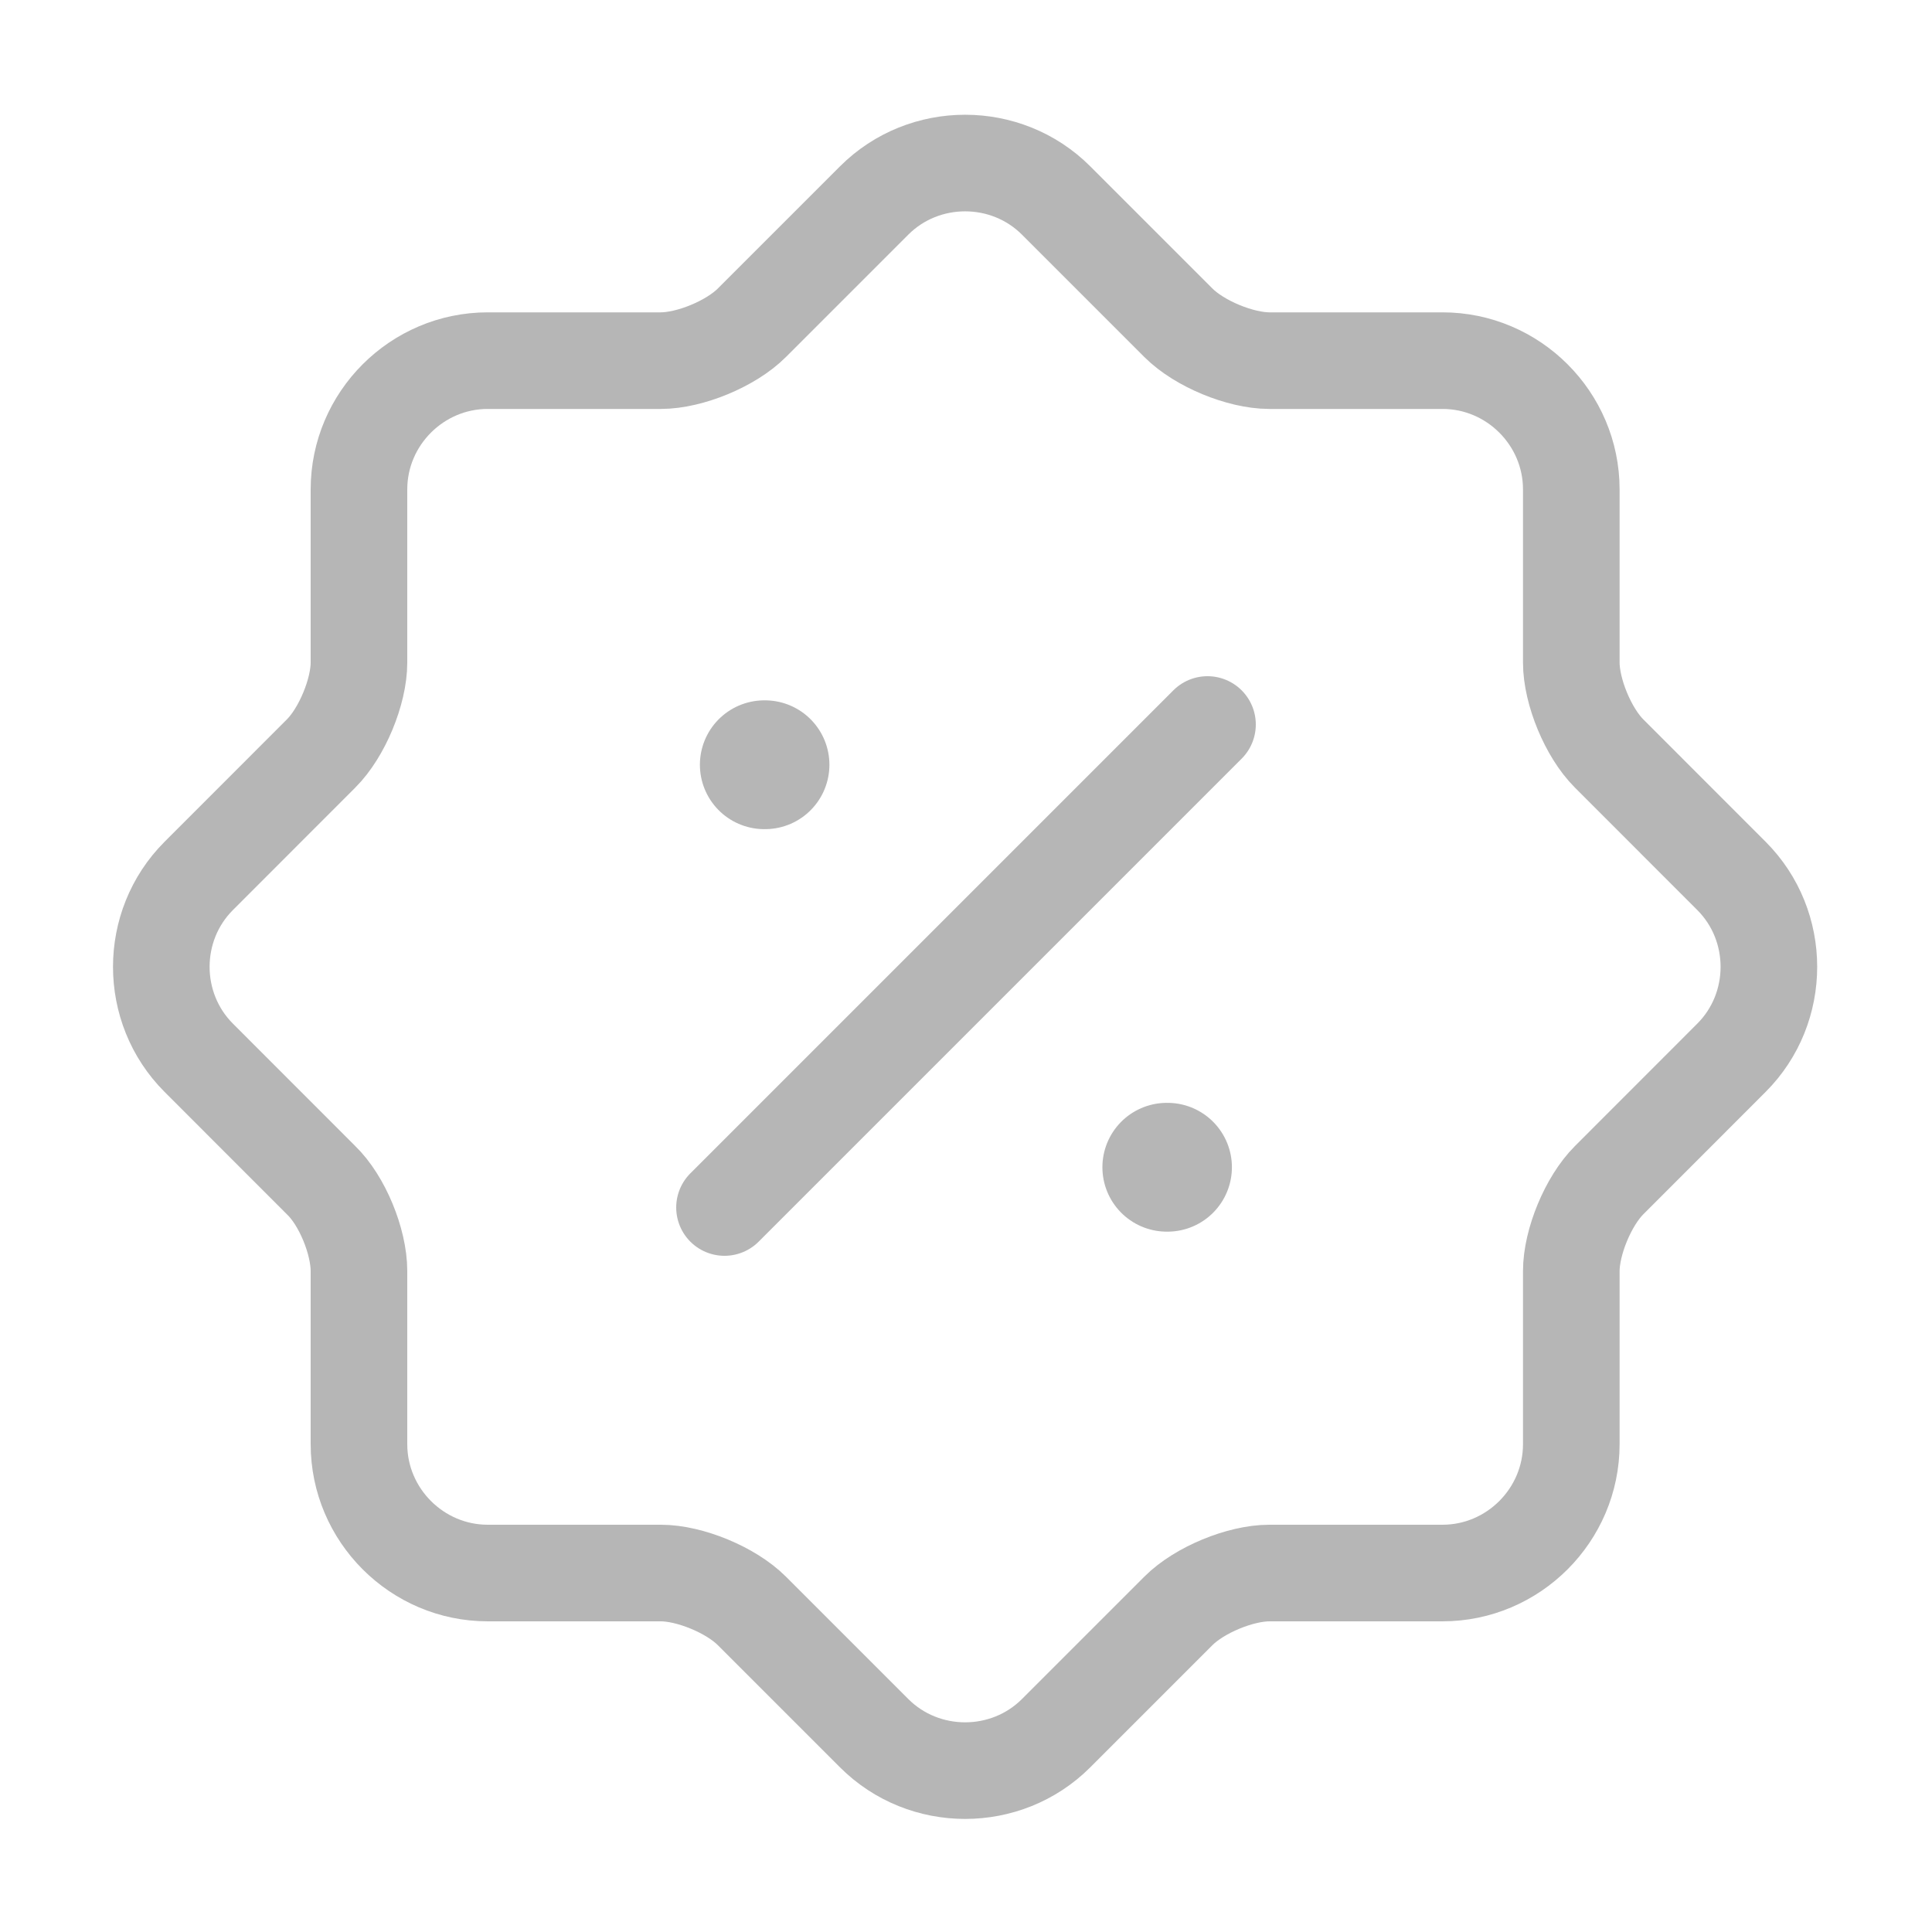<svg width="30" height="30" viewBox="0 0 30 30" fill="none" xmlns="http://www.w3.org/2000/svg">
<path d="M4.986 18.326L3.086 16.425C2.311 15.65 2.311 14.376 3.086 13.601L4.986 11.7C5.311 11.376 5.574 10.738 5.574 10.288V7.6C5.574 6.5 6.474 5.6 7.574 5.6H10.261C10.711 5.6 11.349 5.338 11.674 5.013L13.574 3.113C14.349 2.338 15.624 2.338 16.399 3.113L18.299 5.013C18.624 5.338 19.261 5.6 19.711 5.6H22.399C23.499 5.6 24.399 6.5 24.399 7.6V10.288C24.399 10.738 24.661 11.376 24.986 11.7L26.886 13.601C27.661 14.376 27.661 15.65 26.886 16.425L24.986 18.326C24.661 18.651 24.399 19.288 24.399 19.738V22.425C24.399 23.525 23.499 24.426 22.399 24.426H19.711C19.261 24.426 18.624 24.688 18.299 25.013L16.399 26.913C15.624 27.688 14.349 27.688 13.574 26.913L11.674 25.013C11.349 24.688 10.711 24.426 10.261 24.426H7.574C6.474 24.426 5.574 23.525 5.574 22.425V19.738C5.574 19.276 5.311 18.638 4.986 18.326Z" stroke="#B6B6B6" stroke-width="1.5" stroke-linecap="round" stroke-linejoin="round"/>
<path d="M11.25 18.75L18.75 11.25" stroke="#B6B6B6" stroke-width="1.5" stroke-linecap="round" stroke-linejoin="round"/>
<path d="M18.118 18.125H18.129" stroke="#B6B6B6" stroke-width="2" stroke-linecap="round" stroke-linejoin="round"/>
<path d="M11.868 11.875H11.879" stroke="#B6B6B6" stroke-width="2" stroke-linecap="round" stroke-linejoin="round"/>
</svg>
